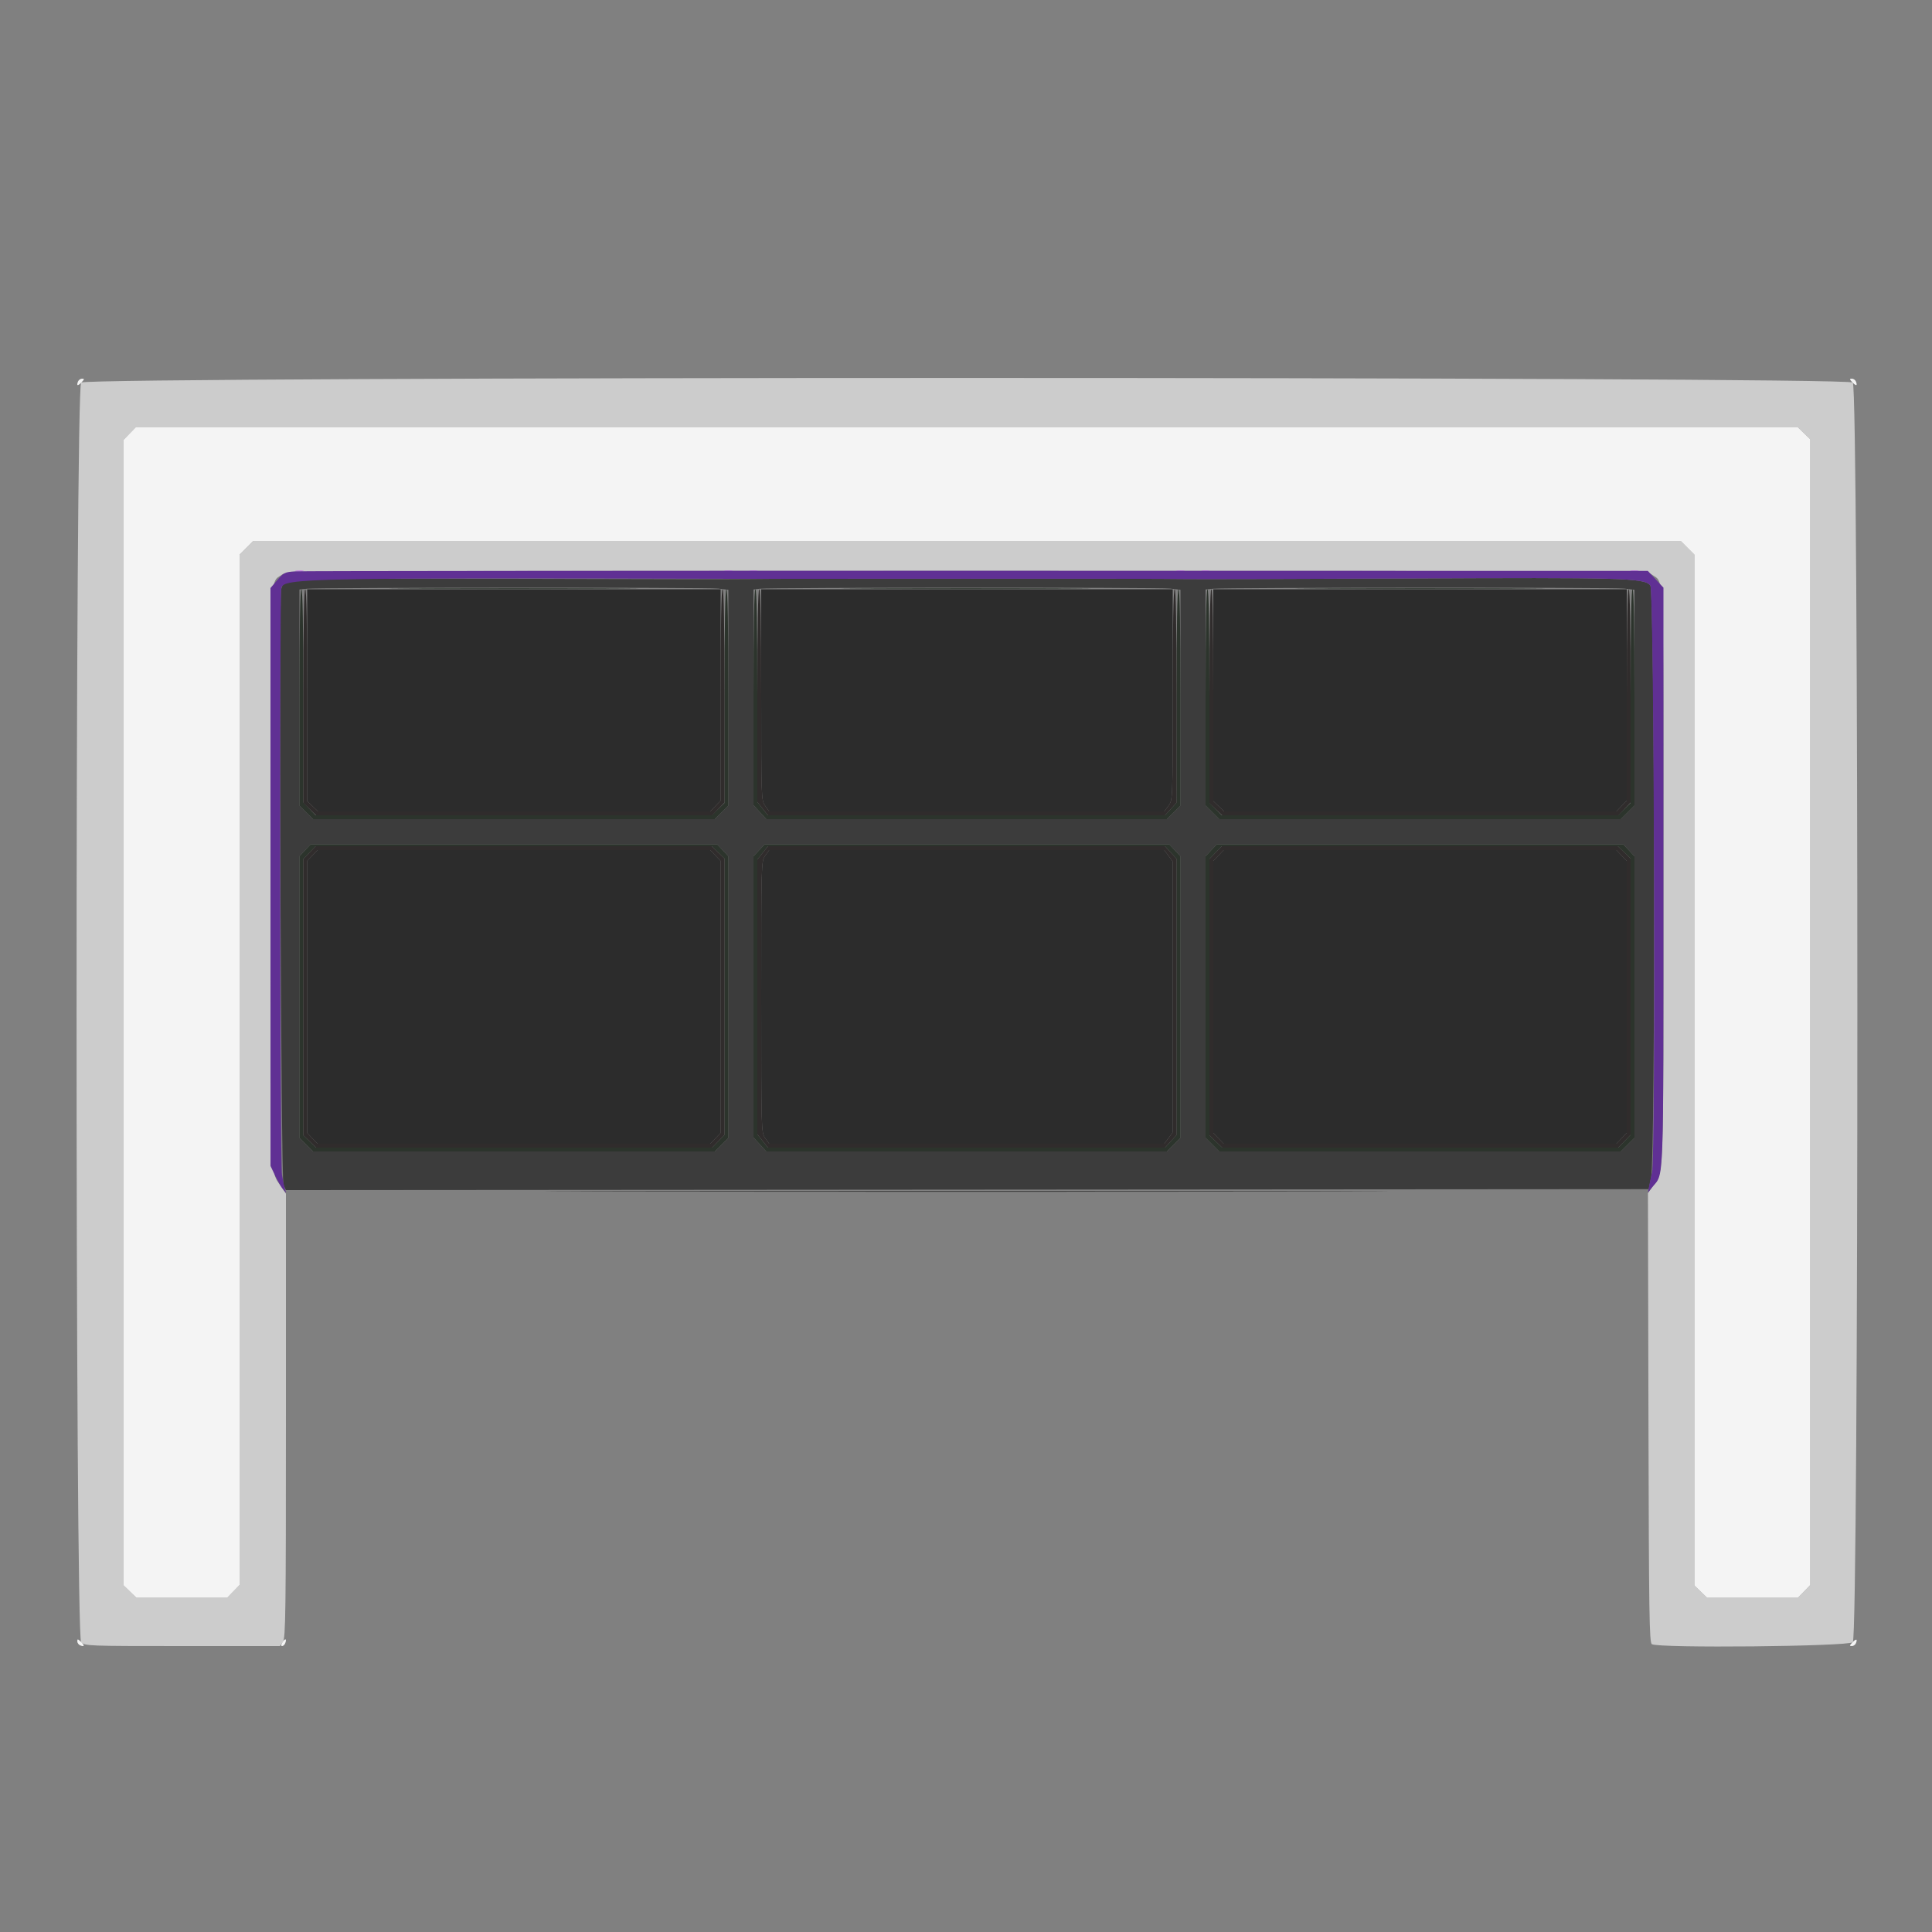 <svg id="svg" version="1.1" width="400" height="400" viewBox="0 0 400 400" xmlns="http://www.w3.org/2000/svg" xmlns:xlink="http://www.w3.org/1999/xlink" ><rect x="0" y="0" width="400" height="400" fill="#808080" stroke="none"/><g id="svgg"><path id="path0" d="M62.400 119.995 C 58.962 120.391,58.464 120.645,58.194 122.139 C 57.699 124.878,58.179 244.154,58.690 245.301 L 59.181 246.401 200.259 246.301 L 341.337 246.200 341.843 243.800 C 342.766 239.419,342.613 122.351,341.682 121.202 C 340.441 119.669,336.200 119.550,290.835 119.770 C 267.386 119.883,246.760 119.937,245.000 119.888 C 240.807 119.773,159.095 119.773,155.200 119.889 C 153.550 119.938,132.580 119.915,108.600 119.837 C 84.620 119.759,63.830 119.830,62.400 119.995 M148.700 121.859 L 150.800 122.111 150.800 144.442 L 150.800 166.773 149.387 168.187 L 147.973 169.600 106.400 169.600 L 64.827 169.600 63.413 168.187 L 62.000 166.773 62.000 144.411 L 62.000 122.048 63.500 121.891 C 66.066 121.623,146.480 121.593,148.700 121.859 M242.300 121.859 L 244.400 122.111 244.400 144.442 L 244.400 166.773 242.987 168.187 L 241.573 169.600 200.115 169.600 L 158.657 169.600 157.328 168.150 L 156.000 166.699 156.000 144.375 L 156.000 122.051 157.300 121.889 C 159.485 121.618,240.055 121.590,242.300 121.859 M336.300 121.859 L 338.400 122.111 338.400 144.442 L 338.400 166.773 336.987 168.187 L 335.573 169.600 294.000 169.600 L 252.427 169.600 251.013 168.187 L 249.600 166.773 249.600 144.411 L 249.600 122.048 251.100 121.891 C 253.666 121.623,334.080 121.593,336.300 121.859 M149.640 176.042 L 150.800 177.285 150.800 206.429 L 150.800 235.573 149.387 236.987 L 147.973 238.400 106.400 238.400 L 64.827 238.400 63.413 236.987 L 62.000 235.573 62.000 206.429 L 62.000 177.285 63.160 176.042 L 64.321 174.800 106.400 174.800 L 148.479 174.800 149.640 176.042 M243.240 176.042 L 244.400 177.285 244.400 206.429 L 244.400 235.573 242.987 236.987 L 241.573 238.400 200.115 238.400 L 158.657 238.400 157.328 236.950 L 156.000 235.499 156.000 206.392 L 156.000 177.285 157.160 176.042 L 158.321 174.800 200.200 174.800 L 242.079 174.800 243.240 176.042 M337.240 176.042 L 338.400 177.285 338.400 206.429 L 338.400 235.573 336.987 236.987 L 335.573 238.400 294.000 238.400 L 252.427 238.400 251.013 236.987 L 249.600 235.573 249.600 206.429 L 249.600 177.285 250.760 176.042 L 251.921 174.800 294.000 174.800 L 336.079 174.800 337.240 176.042 " stroke="none" fill="#3c3c3c" fill-rule="evenodd"></path><path id="path1" d="M16.800 79.200 C 15.536 80.464,15.536 338.736,16.800 340.000 C 17.579 340.779,18.133 340.800,37.777 340.800 L 57.955 340.800 58.577 339.911 C 59.132 339.119,59.200 334.014,59.200 293.083 L 59.200 247.144 58.063 245.472 C 55.906 242.298,56.000 245.216,56.000 181.502 C 56.000 116.085,55.821 120.886,58.334 119.000 C 59.395 118.204,60.022 118.200,200.200 118.200 C 340.378 118.200,341.005 118.204,342.066 119.000 C 344.579 120.886,344.400 116.085,344.400 181.502 C 344.400 245.235,344.493 242.363,342.333 245.412 L 341.190 247.025 341.295 293.527 C 341.387 334.350,341.473 340.076,342.000 340.409 C 343.371 341.275,382.711 340.889,383.600 340.000 C 384.864 338.736,384.864 80.464,383.600 79.200 C 382.335 77.935,18.065 77.935,16.800 79.200 M373.481 89.678 L 374.800 90.957 374.800 209.559 L 374.800 328.162 373.522 329.481 L 372.243 330.800 362.841 330.800 L 353.438 330.800 352.119 329.522 L 350.800 328.243 350.800 221.535 L 350.800 114.827 349.387 113.413 L 347.973 112.000 200.200 112.000 L 52.427 112.000 51.013 113.413 L 49.600 114.827 49.600 221.494 L 49.600 328.162 48.322 329.481 L 47.043 330.800 37.641 330.800 L 28.238 330.800 26.919 329.522 L 25.600 328.243 25.600 209.641 L 25.600 91.038 26.878 89.719 L 28.157 88.400 200.159 88.400 L 372.162 88.400 373.481 89.678 " stroke="none" fill="#cccccc" fill-rule="evenodd"></path><path id="path2" d="M16.138 79.017 C 15.791 79.921,16.102 79.969,16.900 79.133 C 17.492 78.513,17.506 78.400,16.987 78.400 C 16.651 78.400,16.268 78.678,16.138 79.017 M383.500 79.133 C 384.298 79.969,384.609 79.921,384.262 79.017 C 384.132 78.678,383.749 78.400,383.413 78.400 C 382.894 78.400,382.908 78.513,383.500 79.133 M26.878 89.719 L 25.600 91.038 25.600 209.641 L 25.600 328.243 26.919 329.522 L 28.238 330.800 37.641 330.800 L 47.043 330.800 48.322 329.481 L 49.600 328.162 49.600 221.494 L 49.600 114.827 51.013 113.413 L 52.427 112.000 200.200 112.000 L 347.973 112.000 349.387 113.413 L 350.800 114.827 350.800 221.535 L 350.800 328.243 352.119 329.522 L 353.438 330.800 362.841 330.800 L 372.243 330.800 373.522 329.481 L 374.800 328.162 374.800 209.559 L 374.800 90.957 373.481 89.678 L 372.162 88.400 200.159 88.400 L 28.157 88.400 26.878 89.719 M16.000 339.813 C 16.000 340.149,16.278 340.532,16.617 340.662 C 17.521 341.009,17.569 340.698,16.733 339.900 C 16.113 339.308,16.000 339.294,16.000 339.813 M58.481 340.018 C 58.172 340.513,58.146 340.800,58.409 340.800 C 58.638 340.800,58.932 340.522,59.062 340.183 C 59.422 339.245,59.033 339.134,58.481 340.018 M383.500 340.067 C 382.908 340.687,382.894 340.800,383.413 340.800 C 383.749 340.800,384.132 340.522,384.262 340.183 C 384.609 339.279,384.298 339.231,383.500 340.067 " stroke="none" fill="#f4f4f4" fill-rule="evenodd"></path><path id="path3" d="M63.600 143.925 L 63.600 165.850 64.722 166.925 L 65.844 168.000 106.447 168.000 L 147.050 168.000 148.125 166.878 L 149.200 165.756 149.200 143.878 L 149.200 122.000 106.400 122.000 L 63.600 122.000 63.600 143.925 M157.600 143.838 C 157.600 165.275,157.615 165.698,158.427 166.838 L 159.254 168.000 200.152 168.000 L 241.050 168.000 241.925 166.816 C 242.800 165.633,242.800 165.630,242.800 143.816 L 242.800 122.000 200.200 122.000 L 157.600 122.000 157.600 143.838 M251.200 143.925 L 251.200 165.850 252.322 166.925 L 253.444 168.000 294.047 168.000 L 334.650 168.000 335.725 166.878 L 336.800 165.756 336.800 143.878 L 336.800 122.000 294.000 122.000 L 251.200 122.000 251.200 143.925 M64.675 177.122 L 63.600 178.244 63.600 206.400 L 63.600 234.556 64.675 235.678 L 65.750 236.800 106.400 236.800 L 147.050 236.800 148.125 235.678 L 149.200 234.556 149.200 206.400 L 149.200 178.244 148.125 177.122 L 147.050 176.000 106.400 176.000 L 65.750 176.000 64.675 177.122 M158.427 177.162 C 157.610 178.310,157.600 178.657,157.600 206.400 C 157.600 234.143,157.610 234.490,158.427 235.638 L 159.254 236.800 200.152 236.800 L 241.050 236.800 241.925 235.616 L 242.800 234.432 242.800 206.400 L 242.800 178.368 241.925 177.184 L 241.050 176.000 200.152 176.000 L 159.254 176.000 158.427 177.162 M252.275 177.122 L 251.200 178.244 251.200 206.400 L 251.200 234.556 252.275 235.678 L 253.350 236.800 294.000 236.800 L 334.650 236.800 335.725 235.678 L 336.800 234.556 336.800 206.400 L 336.800 178.244 335.725 177.122 L 334.650 176.000 294.000 176.000 L 253.350 176.000 252.275 177.122 M129.468 246.700 C 168.225 246.756,231.765 246.756,270.668 246.700 C 309.570 246.644,277.860 246.598,200.200 246.598 C 122.540 246.598,90.710 246.644,129.468 246.700 " stroke="none" fill="#2c2c2c" fill-rule="evenodd"></path><path id="path4" d="M61.300 118.276 C 61.685 118.376,62.315 118.376,62.700 118.276 C 63.085 118.175,62.770 118.093,62.000 118.093 C 61.230 118.093,60.915 118.175,61.300 118.276 M150.100 118.276 C 150.485 118.376,151.115 118.376,151.500 118.276 C 151.885 118.175,151.570 118.093,150.800 118.093 C 150.030 118.093,149.715 118.175,150.100 118.276 M155.300 118.276 C 155.685 118.376,156.315 118.376,156.700 118.276 C 157.085 118.175,156.770 118.093,156.000 118.093 C 155.230 118.093,154.915 118.175,155.300 118.276 M243.700 118.276 C 244.085 118.376,244.715 118.376,245.100 118.276 C 245.485 118.175,245.170 118.093,244.400 118.093 C 243.630 118.093,243.315 118.175,243.700 118.276 M248.900 118.276 C 249.285 118.376,249.915 118.376,250.300 118.276 C 250.685 118.175,250.370 118.093,249.600 118.093 C 248.830 118.093,248.515 118.175,248.900 118.276 M337.700 118.276 C 338.085 118.376,338.715 118.376,339.100 118.276 C 339.485 118.175,339.170 118.093,338.400 118.093 C 337.630 118.093,337.315 118.175,337.700 118.276 " stroke="none" fill="#c87ce4" fill-rule="evenodd"></path><path id="path5" d="M61.114 118.298 C 59.003 118.428,58.721 118.565,57.414 120.092 L 56.000 121.744 56.004 181.572 L 56.008 241.400 56.960 243.400 C 57.484 244.500,58.217 245.760,58.589 246.200 L 59.265 247.000 59.001 246.200 C 58.855 245.760,58.572 244.410,58.370 243.200 C 57.972 240.804,57.853 123.188,58.248 121.717 C 58.787 119.707,62.937 119.625,153.000 119.842 C 155.640 119.848,176.700 119.841,199.800 119.827 C 222.900 119.812,243.240 119.840,245.000 119.888 C 246.760 119.937,267.386 119.883,290.835 119.770 C 336.200 119.550,340.441 119.669,341.682 121.202 C 342.481 122.189,342.825 239.719,342.038 242.800 C 341.841 243.570,341.571 244.810,341.439 245.555 L 341.198 246.911 342.006 245.883 C 344.573 242.620,344.381 247.779,344.391 181.534 L 344.400 121.667 342.784 119.934 L 341.167 118.200 202.284 118.179 C 125.898 118.167,62.372 118.221,61.114 118.298 " stroke="none" fill="#603094" fill-rule="evenodd"></path><path id="path6" d="" stroke="none" fill="#64302c" fill-rule="evenodd"></path><path id="path7" d="M85.500 121.900 C 96.995 121.959,115.805 121.959,127.300 121.900 C 138.795 121.841,129.390 121.793,106.400 121.793 C 83.410 121.793,74.005 121.841,85.500 121.900 M179.100 121.900 C 190.595 121.959,209.405 121.959,220.900 121.900 C 232.395 121.841,222.990 121.793,200.000 121.793 C 177.010 121.793,167.605 121.841,179.100 121.900 M273.100 121.900 C 284.595 121.959,303.405 121.959,314.900 121.900 C 326.395 121.841,316.990 121.793,294.000 121.793 C 271.010 121.793,261.605 121.841,273.100 121.900 M62.000 144.387 L 62.000 166.773 63.413 168.187 L 64.827 169.600 106.400 169.600 L 147.973 169.600 149.387 168.187 L 150.800 166.773 150.800 144.387 C 150.800 129.729,150.662 122.000,150.400 122.000 C 150.138 122.000,150.000 129.641,150.000 144.122 L 150.000 166.243 148.681 167.522 L 147.362 168.800 106.359 168.800 L 65.357 168.800 64.078 167.481 L 62.800 166.162 62.800 144.081 C 62.800 129.627,62.662 122.000,62.400 122.000 C 62.138 122.000,62.000 129.729,62.000 144.387 M156.000 144.350 L 156.000 166.699 157.328 168.150 L 158.657 169.600 200.115 169.600 L 241.573 169.600 242.987 168.187 L 244.400 166.773 244.400 144.387 C 244.400 129.729,244.262 122.000,244.000 122.000 C 243.738 122.000,243.596 129.641,243.588 144.100 L 243.577 166.200 242.394 167.500 L 241.211 168.800 200.106 168.800 L 159.000 168.800 157.900 167.421 L 156.800 166.043 156.800 144.021 C 156.800 129.607,156.662 122.000,156.400 122.000 C 156.138 122.000,156.000 129.717,156.000 144.350 M249.600 144.387 L 249.600 166.773 251.013 168.187 L 252.427 169.600 294.000 169.600 L 335.573 169.600 336.987 168.187 L 338.400 166.773 338.400 144.387 C 338.400 129.729,338.262 122.000,338.000 122.000 C 337.738 122.000,337.600 129.641,337.600 144.122 L 337.600 166.243 336.281 167.522 L 334.962 168.800 293.959 168.800 L 252.957 168.800 251.678 167.481 L 250.400 166.162 250.400 144.081 C 250.400 129.627,250.262 122.000,250.000 122.000 C 249.738 122.000,249.600 129.729,249.600 144.387 M63.160 176.042 L 62.000 177.285 62.000 206.429 L 62.000 235.573 63.413 236.987 L 64.827 238.400 106.400 238.400 L 147.973 238.400 149.387 236.987 L 150.800 235.573 150.800 206.429 L 150.800 177.285 149.640 176.042 L 148.479 174.800 106.400 174.800 L 64.321 174.800 63.160 176.042 M157.160 176.042 L 156.000 177.285 156.000 206.392 L 156.000 235.499 157.328 236.950 L 158.657 238.400 200.115 238.400 L 241.573 238.400 242.987 236.987 L 244.400 235.573 244.400 206.429 L 244.400 177.285 243.240 176.042 L 242.079 174.800 200.200 174.800 L 158.321 174.800 157.160 176.042 M250.760 176.042 L 249.600 177.285 249.600 206.429 L 249.600 235.573 251.013 236.987 L 252.427 238.400 294.000 238.400 L 335.573 238.400 336.987 236.987 L 338.400 235.573 338.400 206.429 L 338.400 177.285 337.240 176.042 L 336.079 174.800 294.000 174.800 L 251.921 174.800 250.760 176.042 M148.681 176.478 L 150.000 177.757 150.000 206.359 L 150.000 234.962 148.722 236.281 L 147.443 237.600 106.441 237.600 L 65.438 237.600 64.119 236.322 L 62.800 235.043 62.800 206.441 L 62.800 177.838 64.078 176.519 L 65.357 175.200 106.359 175.200 L 147.362 175.200 148.681 176.478 M242.394 176.500 L 243.577 177.800 243.577 206.400 L 243.577 235.000 242.394 236.300 L 241.211 237.600 200.106 237.600 L 159.000 237.600 157.900 236.221 L 156.800 234.843 156.800 206.400 L 156.800 177.957 157.900 176.579 L 159.000 175.200 200.106 175.200 L 241.211 175.200 242.394 176.500 M336.281 176.478 L 337.600 177.757 337.600 206.359 L 337.600 234.962 336.322 236.281 L 335.043 237.600 294.041 237.600 L 253.038 237.600 251.719 236.322 L 250.400 235.043 250.400 206.441 L 250.400 177.838 251.678 176.519 L 252.957 175.200 293.959 175.200 L 334.962 175.200 336.281 176.478 " stroke="none" fill="#2c342c" fill-rule="evenodd"></path><path id="path8" d="M62.800 144.122 L 62.800 166.243 64.119 167.522 L 65.438 168.800 106.441 168.800 L 147.443 168.800 148.722 167.481 L 150.000 166.162 150.000 144.081 C 150.000 129.627,149.862 122.000,149.600 122.000 C 149.338 122.000,149.200 129.559,149.200 143.878 L 149.200 165.756 148.125 166.878 L 147.050 168.000 106.447 168.000 L 65.844 168.000 64.722 166.925 L 63.600 165.850 63.600 143.925 C 63.600 129.575,63.462 122.000,63.200 122.000 C 62.938 122.000,62.800 129.641,62.800 144.122 M156.800 144.021 L 156.800 166.043 157.900 167.421 L 159.000 168.800 200.106 168.800 L 241.211 168.800 242.394 167.500 L 243.577 166.200 243.588 144.100 C 243.596 129.626,243.462 122.000,243.200 122.000 C 242.938 122.000,242.800 129.539,242.800 143.816 C 242.800 165.630,242.800 165.633,241.925 166.816 L 241.050 168.000 200.152 168.000 L 159.254 168.000 158.427 166.838 C 157.615 165.698,157.600 165.275,157.600 143.838 C 157.600 129.546,157.462 122.000,157.200 122.000 C 156.938 122.000,156.800 129.607,156.800 144.021 M250.400 144.122 L 250.400 166.243 251.719 167.522 L 253.038 168.800 294.041 168.800 L 335.043 168.800 336.322 167.481 L 337.600 166.162 337.600 144.081 C 337.600 129.627,337.462 122.000,337.200 122.000 C 336.938 122.000,336.800 129.559,336.800 143.878 L 336.800 165.756 335.725 166.878 L 334.650 168.000 294.047 168.000 L 253.444 168.000 252.322 166.925 L 251.200 165.850 251.200 143.925 C 251.200 129.575,251.062 122.000,250.800 122.000 C 250.538 122.000,250.400 129.641,250.400 144.122 M64.078 176.519 L 62.800 177.838 62.800 206.441 L 62.800 235.043 64.119 236.322 L 65.438 237.600 106.441 237.600 L 147.443 237.600 148.722 236.281 L 150.000 234.962 150.000 206.359 L 150.000 177.757 148.681 176.478 L 147.362 175.200 106.359 175.200 L 65.357 175.200 64.078 176.519 M157.900 176.579 L 156.800 177.957 156.800 206.400 L 156.800 234.843 157.900 236.221 L 159.000 237.600 200.106 237.600 L 241.211 237.600 242.394 236.300 L 243.577 235.000 243.577 206.400 L 243.577 177.800 242.394 176.500 L 241.211 175.200 200.106 175.200 L 159.000 175.200 157.900 176.579 M251.678 176.519 L 250.400 177.838 250.400 206.441 L 250.400 235.043 251.719 236.322 L 253.038 237.600 294.041 237.600 L 335.043 237.600 336.322 236.281 L 337.600 234.962 337.600 206.359 L 337.600 177.757 336.281 176.478 L 334.962 175.200 293.959 175.200 L 252.957 175.200 251.678 176.519 M148.125 177.122 L 149.200 178.244 149.200 206.400 L 149.200 234.556 148.125 235.678 L 147.050 236.800 106.400 236.800 L 65.750 236.800 64.675 235.678 L 63.600 234.556 63.600 206.400 L 63.600 178.244 64.675 177.122 L 65.750 176.000 106.400 176.000 L 147.050 176.000 148.125 177.122 M241.925 177.184 L 242.800 178.368 242.800 206.400 L 242.800 234.432 241.925 235.616 L 241.050 236.800 200.152 236.800 L 159.254 236.800 158.427 235.638 C 157.610 234.490,157.600 234.143,157.600 206.400 C 157.600 178.657,157.610 178.310,158.427 177.162 L 159.254 176.000 200.152 176.000 L 241.050 176.000 241.925 177.184 M335.725 177.122 L 336.800 178.244 336.800 206.400 L 336.800 234.556 335.725 235.678 L 334.650 236.800 294.000 236.800 L 253.350 236.800 252.275 235.678 L 251.200 234.556 251.200 206.400 L 251.200 178.244 252.275 177.122 L 253.350 176.000 294.000 176.000 L 334.650 176.000 335.725 177.122 " stroke="none" fill="#302c2c" fill-rule="evenodd"></path></g></svg>